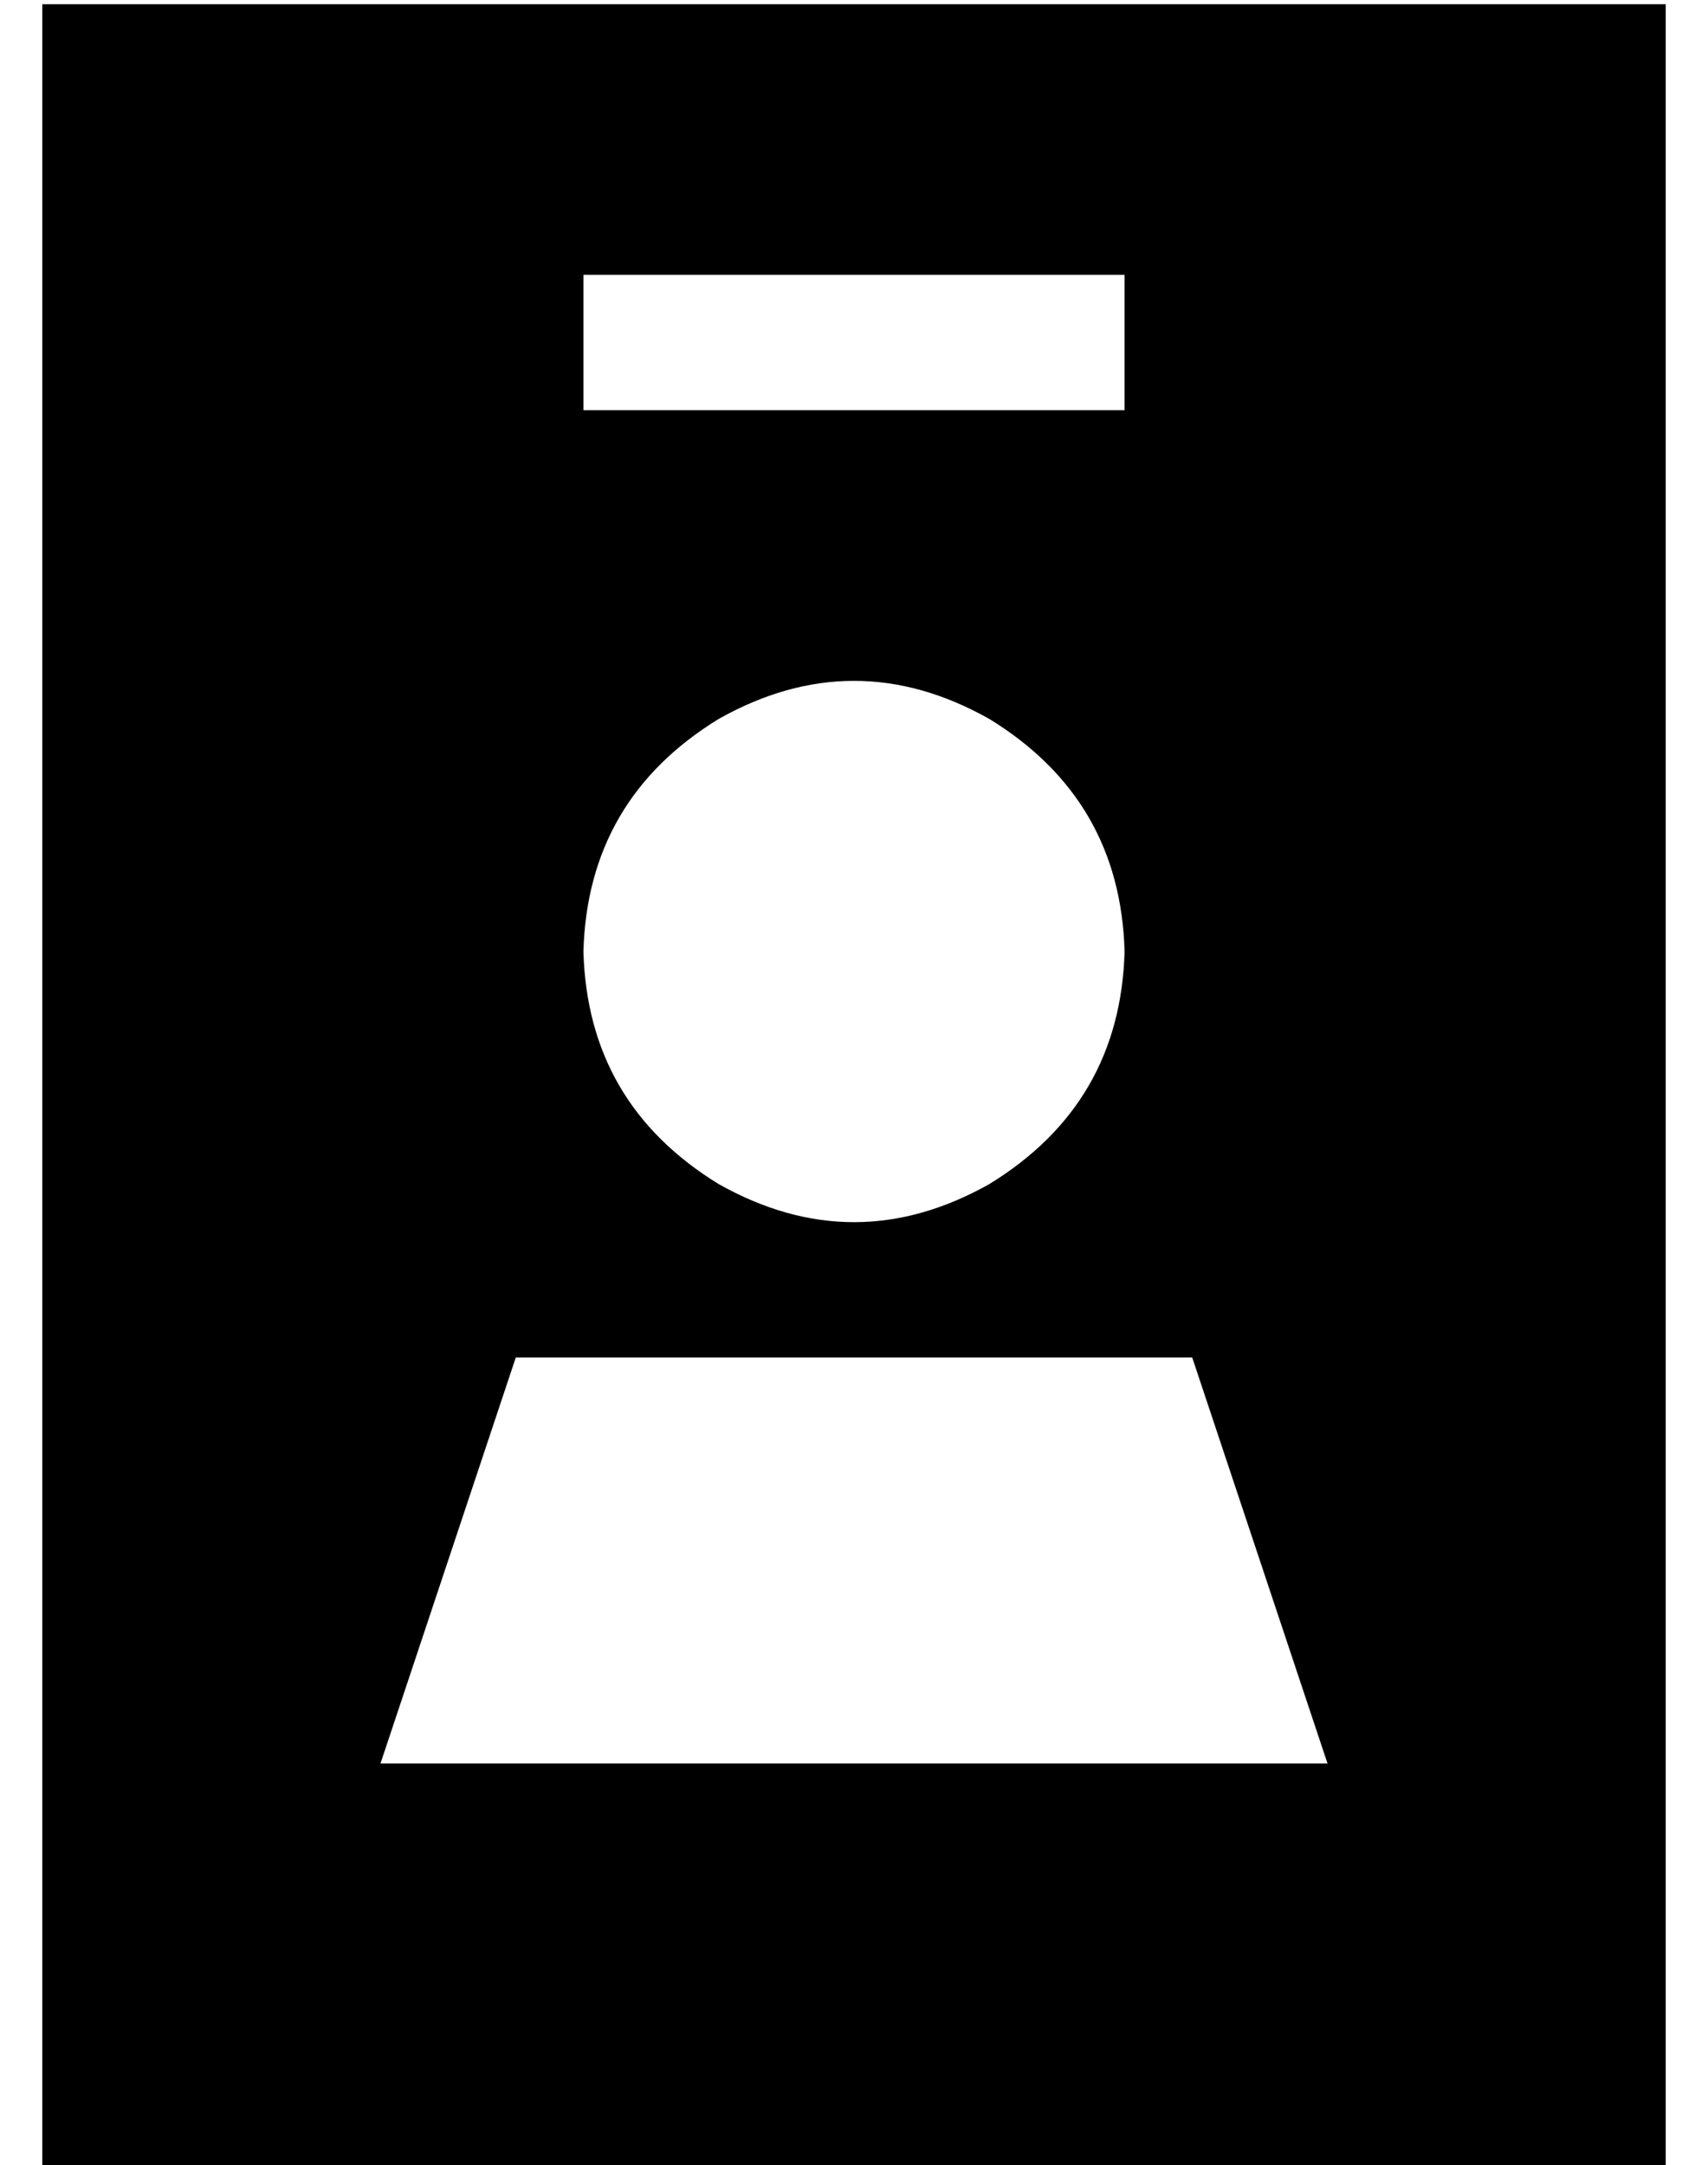 <?xml version="1.0" standalone="no"?>
<!DOCTYPE svg PUBLIC "-//W3C//DTD SVG 1.1//EN" "http://www.w3.org/Graphics/SVG/1.1/DTD/svg11.dtd" >
<svg xmlns="http://www.w3.org/2000/svg" xmlns:xlink="http://www.w3.org/1999/xlink" version="1.1" viewBox="-10 -40 404 512">
   <path fill="currentColor"
d="M384 -39h-384h384h-384v512v0h384v0v-512v0zM272 281l32 96l-32 -96l32 96h-224v0l32 -96v0h160v0zM128 185q1 -36 32 -55q32 -18 64 0q31 19 32 55q-1 36 -32 55q-32 18 -64 0q-31 -19 -32 -55v0zM144 25h96h-96h112v32v0h-16h-112v-32v0h16v0z" />
</svg>
